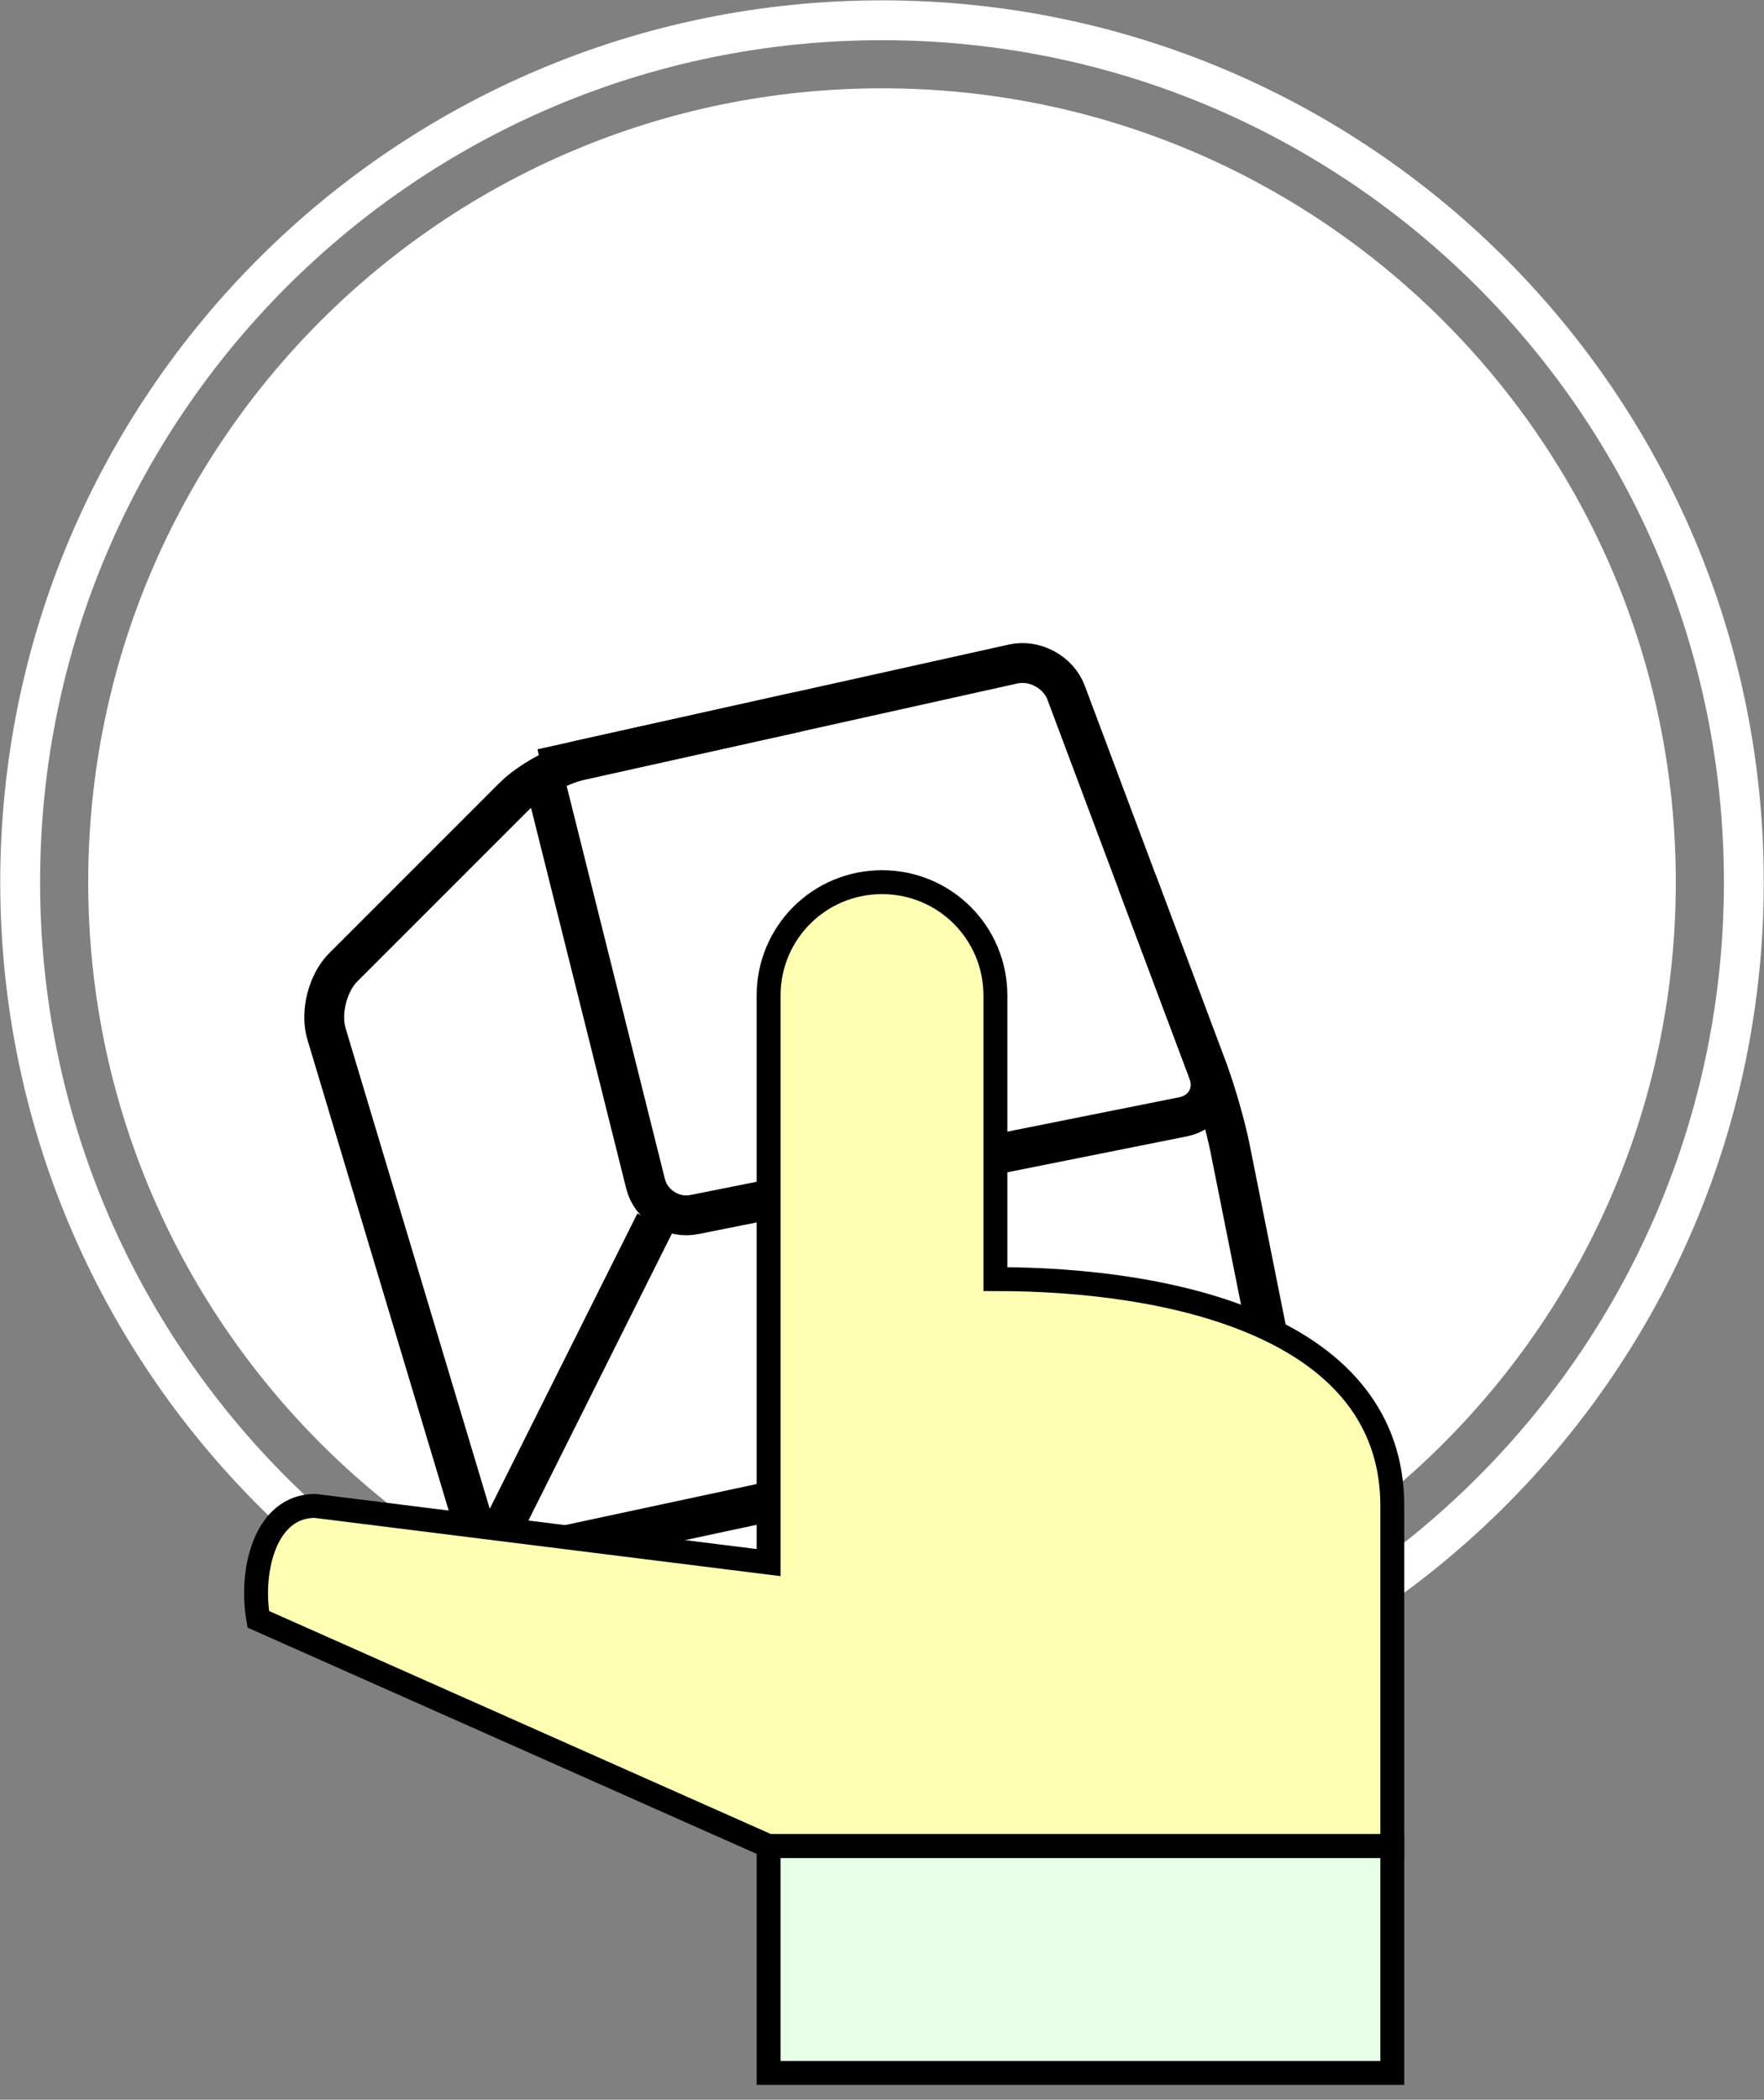 <?xml version='1.0' encoding='UTF-8'?>
<!-- This file was generated by dvisvgm 3.0.3 -->
<svg version='1.1' xmlns='http://www.w3.org/2000/svg' xmlns:xlink='http://www.w3.org/1999/xlink' width='220.415pt' height='262.347pt' viewBox='19.925 0 220.415 262.347'>
<rect x="19.925" y="0" width="220.415" height="262.347" fill="#808080" stroke="none"/>
<g id='page1'>
<g stroke-miterlimit='10' transform='translate(130.133,159.814)scale(0.996,-0.996)'>
<g fill='#000' stroke='#000'>
<g stroke-width='0.4'>
<g transform='translate(-14.226,35.566)'>
<g stroke='none' transform='scale(-1.004,1.004)translate(130.133,159.814)scale(-1,-1)'>
<g fill='#000'>
<g stroke='none'/>
</g>
</g>
</g>
<g transform='translate(0.0,49.792)'>
<g stroke='none' transform='scale(-1.004,1.004)translate(130.133,159.814)scale(-1,-1)'>
<g fill='#000'>
<g stroke='none'/>
</g>
</g>
</g>
<g transform='translate(14.226,35.566)'>
<g stroke='none' transform='scale(-1.004,1.004)translate(130.133,159.814)scale(-1,-1)'>
<g fill='#000'>
<g stroke='none'/>
</g>
</g>
</g>
<g transform='translate(-14.226,-35.566)'>
<g stroke='none' transform='scale(-1.004,1.004)translate(130.133,159.814)scale(-1,-1)'>
<g fill='#000'>
<g stroke='none'/>
</g>
</g>
</g>
<g transform='translate(-71.132,-28.453)'>
<g stroke='none' transform='scale(-1.004,1.004)translate(130.133,159.814)scale(-1,-1)'>
<g fill='#000'>
<g stroke='none'/>
</g>
</g>
</g>
<g transform='translate(-78.245,-42.679)'>
<g stroke='none' transform='scale(-1.004,1.004)translate(130.133,159.814)scale(-1,-1)'>
<g fill='#000'>
<g stroke='none'/>
</g>
</g>
</g>
<g transform='translate(-14.226,-71.132)'>
<g stroke='none' transform='scale(-1.004,1.004)translate(130.133,159.814)scale(-1,-1)'>
<g fill='#000'>
<g stroke='none'/>
</g>
</g>
</g>
<g transform='translate(64.019,-71.132)'>
<g stroke='none' transform='scale(-1.004,1.004)translate(130.133,159.814)scale(-1,-1)'>
<g fill='#000'>
<g stroke='none'/>
</g>
</g>
</g>
<g transform='translate(64.019,-28.453)'>
<g stroke='none' transform='scale(-1.004,1.004)translate(130.133,159.814)scale(-1,-1)'>
<g fill='#000'>
<g stroke='none'/>
</g>
</g>
</g>
<g transform='translate(14.226,0.0)'>
<g stroke='none' transform='scale(-1.004,1.004)translate(130.133,159.814)scale(-1,-1)'>
<g fill='#000'>
<g stroke='none'/>
</g>
</g>
</g>
<g transform='translate(-14.226,-99.585)'>
<g stroke='none' transform='scale(-1.004,1.004)translate(130.133,159.814)scale(-1,-1)'>
<g fill='#000'>
<g stroke='none'/>
</g>
</g>
</g>
<g transform='translate(64.019,-99.585)'>
<g stroke='none' transform='scale(-1.004,1.004)translate(130.133,159.814)scale(-1,-1)'>
<g fill='#000'>
<g stroke='none'/>
</g>
</g>
</g>
<g fill='#fff'>
<path d='M99.585 49.792C99.585 104.792 55 149.377 0 149.377S-99.585 104.792-99.585 49.792C-99.585-5.207-55-49.792 0-49.792S99.585-5.207 99.585 49.792ZM0 49.792' stroke='none'/>
</g>
<g stroke='#fff'>
<g stroke-width='5.0'>
<path d='M108.121 49.792C108.121 109.506 59.714 157.913 0 157.913S-108.121 109.506-108.121 49.792S-59.714-58.328 0-58.328S108.121-9.922 108.121 49.792ZM0 49.792' fill='none'/>
</g>
</g>
<g transform='translate(-42.679,64.019)'>
<g stroke='none' transform='scale(-1.004,1.004)translate(130.133,159.814)scale(-1,-1)'>
<g fill='#000'>
<g stroke='none'/>
</g>
</g>
</g>
<g transform='translate(21.34,78.245)'>
<g stroke='none' transform='scale(-1.004,1.004)translate(130.133,159.814)scale(-1,-1)'>
<g fill='#000'>
<g stroke='none'/>
</g>
</g>
</g>
<g transform='translate(-28.453,7.113)'>
<g stroke='none' transform='scale(-1.004,1.004)translate(130.133,159.814)scale(-1,-1)'>
<g fill='#000'>
<g stroke='none'/>
</g>
</g>
</g>
<g transform='translate(42.679,21.34)'>
<g stroke='none' transform='scale(-1.004,1.004)translate(130.133,159.814)scale(-1,-1)'>
<g fill='#000'>
<g stroke='none'/>
</g>
</g>
</g>
<g transform='translate(-71.132,35.566)'>
<g stroke='none' transform='scale(-1.004,1.004)translate(130.133,159.814)scale(-1,-1)'>
<g fill='#000'>
<g stroke='none'/>
</g>
</g>
</g>
<g transform='translate(-49.792,-35.566)'>
<g stroke='none' transform='scale(-1.004,1.004)translate(130.133,159.814)scale(-1,-1)'>
<g fill='#000'>
<g stroke='none'/>
</g>
</g>
</g>
<g transform='translate(49.792,-14.226)'>
<g stroke='none' transform='scale(-1.004,1.004)translate(130.133,159.814)scale(-1,-1)'>
<g fill='#000'>
<g stroke='none'/>
</g>
</g>
</g>
<g stroke='#000'>
<g stroke-width='5.0'>
<path d='M-42.679 64.019L16.459 77.16C19.154 77.759 22.126 76.149 23.095 73.564L40.924 26.021C41.893 23.435 40.484 20.901 37.776 20.359L-23.55 8.094C-26.258 7.552-28.996 9.285-29.665 11.964L-42.679 64.019' fill='none'/>
</g>
</g>
<g stroke='#000'>
<g stroke-width='5.0'>
<path d='M-10.67 71.132L-37.798 65.103C-40.494 64.504-44.262 62.436-46.215 60.483L-67.596 39.101C-69.549 37.149-70.489 33.422-69.695 30.777L-51.229-30.777C-50.436-33.422-47.603-35.097-44.903-34.518L44.903-15.274C47.603-14.695 49.353-12.031 48.812-9.324L43.66 16.437C43.118 19.145 41.893 23.435 40.924 26.021L32.009 49.792' fill='none'/>
</g>
</g>
<g stroke='#000'>
<g stroke-width='5.0'>
<path d='M-28.453 7.113L-49.792-35.566' fill='none'/>
</g>
</g>
<g stroke-width='3.0'>
<g fill='#ffffb3'>
<path d='M-14.226 35.566C-14.226 43.443-7.877 49.792 0 49.792S14.226 43.443 14.226 35.566V0C36.604 0 64.019-6.075 64.019-28.453V-71.132H-14.226L-78.245-42.679C-79.326-36.547-77.358-28.453-71.132-28.453L-14.226-35.566Z'/>
</g>
</g>
<g stroke-width='3.0'>
<g fill='#e6ffe6'>
<path d='M-14.226-71.132V-99.585H64.019V-71.132Z'/>
</g>
</g>
</g>
</g>
</g>
</g>
</svg>